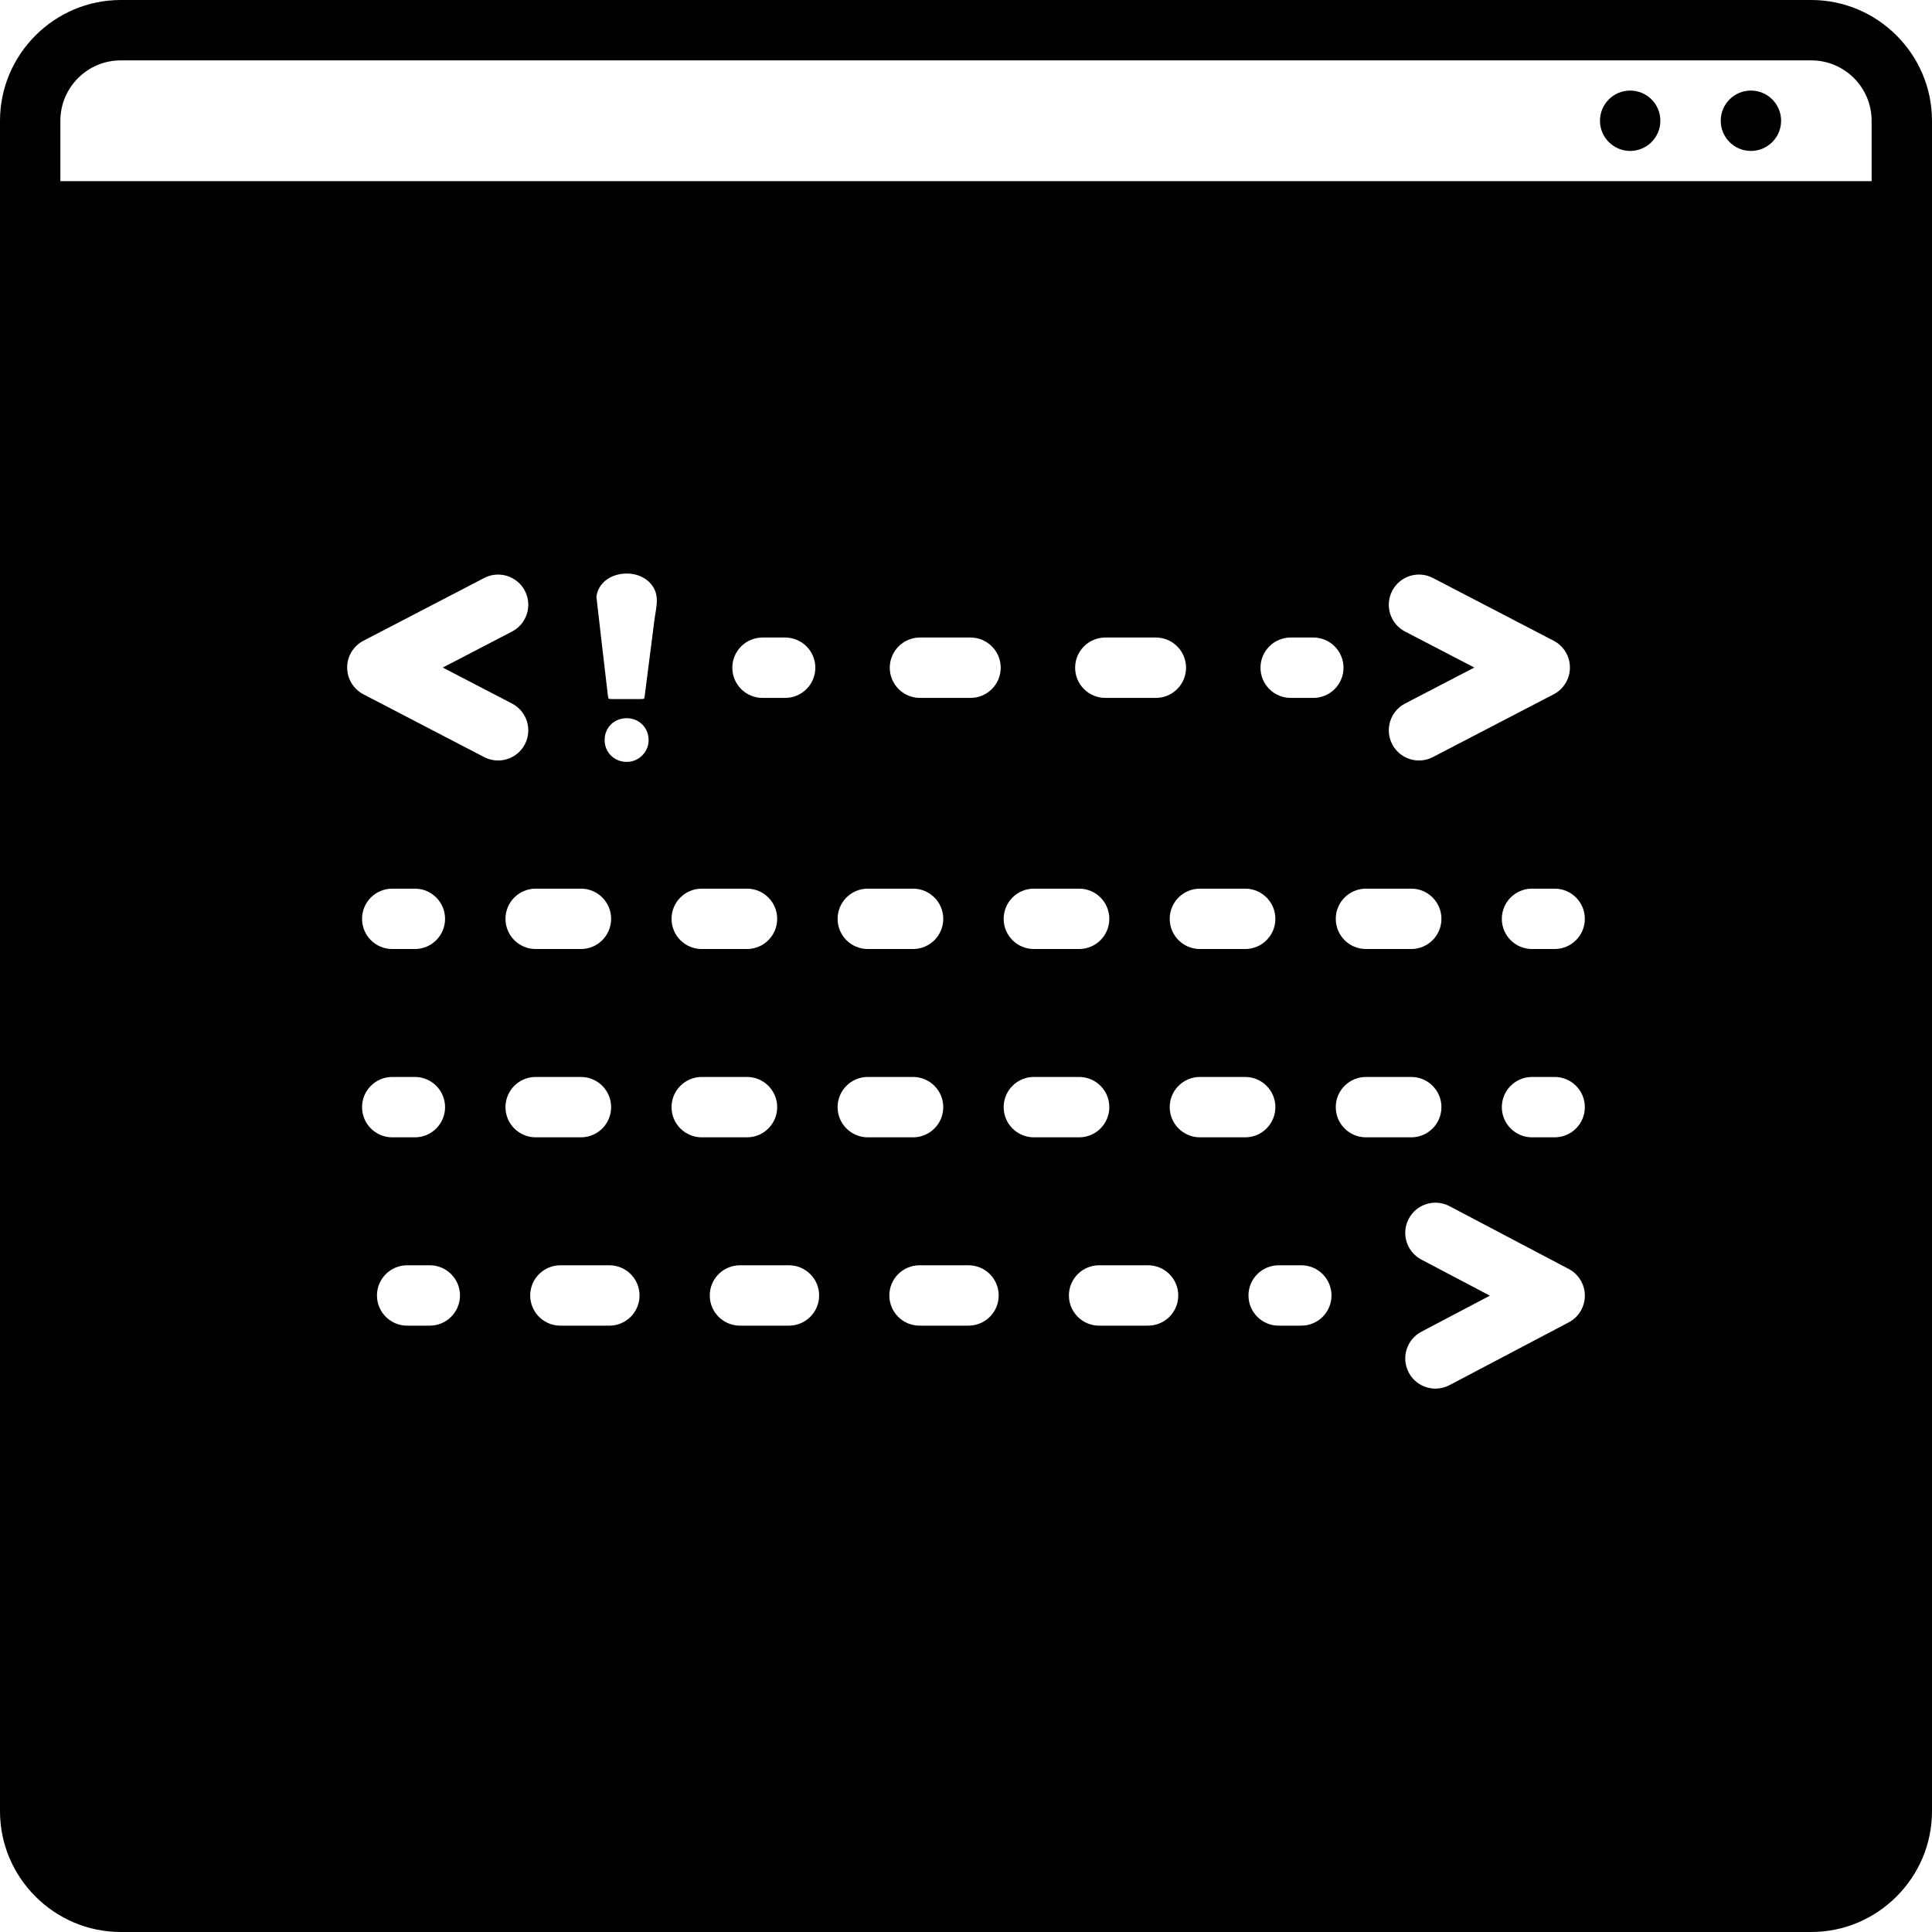 <?xml version="1.0" ?><svg id="Layer_1" style="enable-background:new 0 0 128 128;" version="1.1" viewBox="0 0 128 128" xml:space="preserve" xmlns="http://www.w3.org/2000/svg" xmlns:xlink="http://www.w3.org/1999/xlink"><g><circle cx="116.003" cy="8" r="2" style="fill-rule:evenodd;clip-rule:evenodd;"/><circle cx="108.003" cy="8" r="2" style="fill-rule:evenodd;clip-rule:evenodd;"/></g><path d="M120,0H8C3.6,0,0,3.6,0,8v112c0,4.4,3.6,8,8,8h112  c4.4,0,8-3.6,8-8V8C128,3.6,124.4,0,120,0z M23.987,73.351c0-1.104,0.896-2,2-2h1.5  c1.104,0,2,0.896,2,2s-0.896,2-2,2h-1.5C24.883,75.351,23.987,74.455,23.987,73.351z   M23.987,60.875c0-1.104,0.896-2,2-2h1.5c1.104,0,2,0.896,2,2s-0.896,2-2,2h-1.5  C24.883,62.875,23.987,61.979,23.987,60.875z M28.475,87.828h-1.5c-1.104,0-2-0.896-2-2  s0.896-2,2-2h1.5c1.104,0,2,0.896,2,2S29.579,87.828,28.475,87.828z M32.078,50.159  L24.077,46C23.415,45.656,23,44.972,23,44.226c0-0.746,0.415-1.431,1.077-1.774  l8.001-4.159c0.981-0.511,2.188-0.128,2.697,0.852c0.51,0.98,0.128,2.188-0.852,2.697  l-4.588,2.385l4.588,2.385c0.98,0.51,1.361,1.717,0.852,2.697  C34.419,49.992,33.722,50.385,32.999,50.385C32.688,50.385,32.373,50.312,32.078,50.159z   M35.489,58.875h3c1.104,0,2,0.896,2,2s-0.896,2-2,2h-3c-1.104,0-2-0.896-2-2  S34.385,58.875,35.489,58.875z M33.489,73.351c0-1.104,0.896-2,2-2h3c1.104,0,2,0.896,2,2  s-0.896,2-2,2h-3C34.385,75.351,33.489,74.455,33.489,73.351z M40.371,87.828h-3.244  c-1.105,0-2-0.896-2-2s0.895-2,2-2h3.244c1.104,0,2,0.896,2,2S41.476,87.828,40.371,87.828  z M41.523,50.477c-0.813,0.007-1.512-0.639-1.463-1.538  c0.044-0.763,0.631-1.337,1.426-1.356c0.858-0.021,1.517,0.656,1.485,1.505  C42.944,49.878,42.269,50.486,41.523,50.477z M43.345,41.164  c-0.121,0.992-0.254,1.985-0.38,2.976c-0.084,0.663-0.17,1.326-0.254,1.986  c-0.021,0.178-0.034,0.188-0.258,0.188c-0.638,0.002-1.275,0.002-1.913,0  c-0.225,0-0.239-0.013-0.261-0.187c-0.106-0.849-0.764-6.578-0.764-6.578  c0.091-0.875,0.884-1.525,1.955-1.55c1.089-0.022,1.935,0.656,2.033,1.55  c0.008,0.078,0.012,0.154,0.012,0.231C43.519,40.245,43.399,40.707,43.345,41.164z   M44.491,73.351c0-1.104,0.896-2,2-2h3c1.104,0,2,0.896,2,2s-0.896,2-2,2h-3  C45.387,75.351,44.491,74.455,44.491,73.351z M49.491,58.875c1.104,0,2,0.896,2,2  s-0.896,2-2,2h-3c-1.104,0-2-0.896-2-2s0.896-2,2-2H49.491z M48.518,44.238  c0-1.104,0.896-2,2-2h1.5c1.105,0,2,0.896,2,2s-0.895,2-2,2h-1.5  C49.413,46.238,48.518,45.343,48.518,44.238z M52.269,87.828h-3.245  c-1.104,0-2-0.896-2-2s0.896-2,2-2h3.245c1.104,0,2,0.896,2,2S53.373,87.828,52.269,87.828  z M55.493,73.351c0-1.104,0.896-2,2-2h3c1.104,0,2,0.896,2,2s-0.896,2-2,2h-3  C56.389,75.351,55.493,74.455,55.493,73.351z M55.493,60.875c0-1.104,0.896-2,2-2h3  c1.104,0,2,0.896,2,2s-0.896,2-2,2h-3C56.389,62.875,55.493,61.979,55.493,60.875z   M64.166,87.828h-3.245c-1.104,0-2-0.896-2-2s0.896-2,2-2h3.245c1.104,0,2,0.896,2,2  S65.27,87.828,64.166,87.828z M64.299,46.238h-3.35c-1.104,0-2-0.896-2-2s0.896-2,2-2  h3.35c1.104,0,2,0.896,2,2S65.403,46.238,64.299,46.238z M66.495,73.351  c0-1.104,0.896-2,2-2h3c1.104,0,2,0.896,2,2s-0.896,2-2,2h-3  C67.391,75.351,66.495,74.455,66.495,73.351z M76.579,46.238H73.23  c-1.104,0-2-0.896-2-2s0.896-2,2-2h3.349c1.104,0,2,0.896,2,2S77.684,46.238,76.579,46.238  z M79.497,58.875h3c1.104,0,2,0.896,2,2s-0.896,2-2,2h-3c-1.104,0-2-0.896-2-2  S78.393,58.875,79.497,58.875z M71.495,58.875c1.104,0,2,0.896,2,2s-0.896,2-2,2h-3  c-1.104,0-2-0.896-2-2s0.896-2,2-2H71.495z M76.062,87.828h-3.244c-1.104,0-2-0.896-2-2  s0.896-2,2-2h3.244c1.105,0,2,0.896,2,2S77.167,87.828,76.062,87.828z M79.497,75.351  c-1.104,0-2-0.896-2-2s0.896-2,2-2h3c1.104,0,2,0.896,2,2s-0.896,2-2,2H79.497z M86.215,87.828  h-1.5c-1.104,0-2-0.896-2-2s0.896-2,2-2h1.5c1.104,0,2,0.896,2,2S87.319,87.828,86.215,87.828z   M87.011,46.238h-1.5c-1.104,0-2-0.896-2-2s0.896-2,2-2h1.5c1.104,0,2,0.896,2,2  S88.115,46.238,87.011,46.238z M93.089,41.841  c-0.979-0.51-1.361-1.717-0.852-2.697c0.51-0.979,1.715-1.362,2.697-0.852  l8.001,4.159c0.662,0.344,1.077,1.028,1.077,1.774  c0,0.746-0.415,1.431-1.077,1.774l-8.001,4.159  C94.64,50.312,94.324,50.385,94.014,50.385c-0.723,0-1.42-0.393-1.776-1.077  c-0.51-0.98-0.128-2.188,0.852-2.697l4.588-2.385L93.089,41.841z M93.499,58.875  c1.104,0,2,0.896,2,2s-0.896,2-2,2h-3.001c-1.104,0-2-0.896-2-2s0.896-2,2-2H93.499z   M88.498,73.351c0-1.104,0.896-2,2-2h3.001c1.104,0,2,0.896,2,2s-0.896,2-2,2h-3.001  C89.394,75.351,88.498,74.455,88.498,73.351z M103.932,87.61l-7.898,4.159  C95.736,91.926,95.417,92,95.103,92c-0.719,0-1.413-0.388-1.771-1.068  c-0.515-0.978-0.14-2.187,0.838-2.701l4.538-2.39l-4.538-2.39  c-0.978-0.515-1.353-1.724-0.838-2.701c0.515-0.978,1.722-1.354,2.701-0.838  l7.898,4.159C104.589,84.417,105,85.099,105,85.841  C105,86.583,104.589,87.265,103.932,87.61z M103,75.351h-1.5c-1.105,0-2-0.896-2-2  s0.895-2,2-2h1.5c1.104,0,2,0.896,2,2S104.104,75.351,103,75.351z M103,62.875h-1.5  c-1.105,0-2-0.896-2-2s0.895-2,2-2h1.5c1.104,0,2,0.896,2,2S104.104,62.875,103,62.875z M124,12H4V8  c0-2.206,1.794-4,4-4h112c2.206,0,4,1.794,4,4V12z" style="fill-rule:evenodd;clip-rule:evenodd;"/></svg>